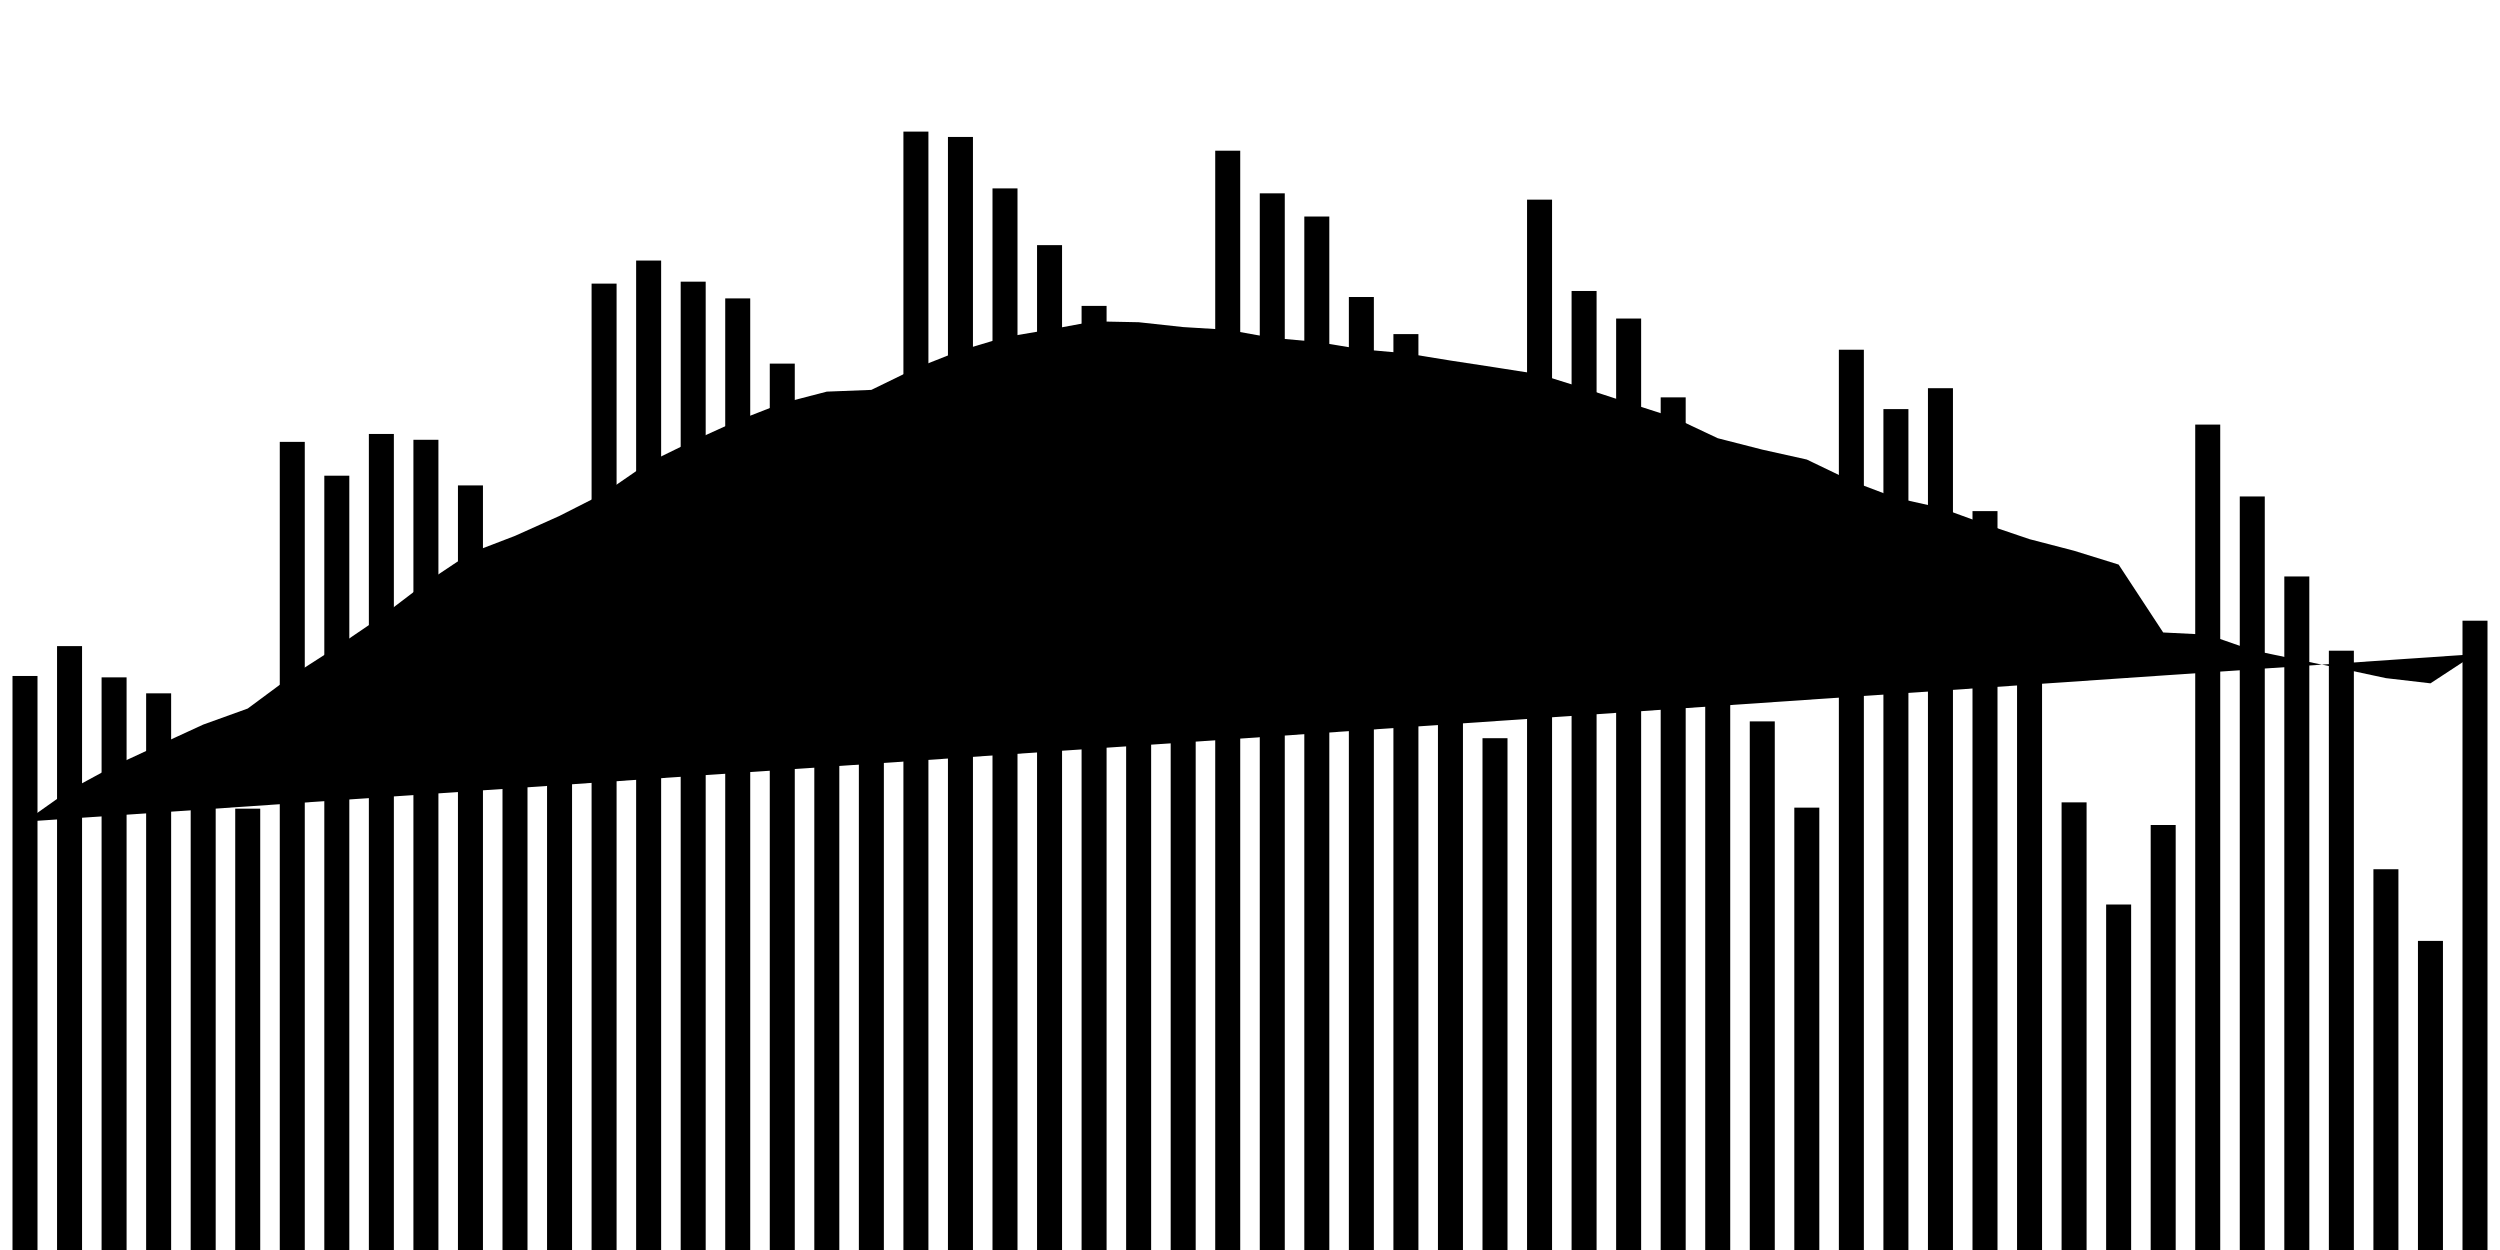 <svg about="DATA_PUBLISHED_DATE:2021-09-22,RENDER_DATE:2021-09-22" viewBox="0,0,200,100"><g transform="translate(0,0)"></g><g class="fg-bars cases-ep"><g><rect x="197" y="49.656" width="2" height="50.344" id="cases-ep-0"></rect></g><g><rect x="193.436" y="75.272" width="2" height="24.728" id="cases-ep-1"></rect></g><g><rect x="189.873" y="69.539" width="2" height="30.461" id="cases-ep-2"></rect></g><g><rect x="186.309" y="52.056" width="2" height="47.944" id="cases-ep-3"></rect></g><g><rect x="182.745" y="46.117" width="2" height="53.883" id="cases-ep-4"></rect></g><g><rect x="179.182" y="39.717" width="2" height="60.283" id="cases-ep-5"></rect></g><g><rect x="175.618" y="33.967" width="2" height="66.033" id="cases-ep-6"></rect></g><g><rect x="172.055" y="66" width="2" height="34" id="cases-ep-7"></rect></g><g><rect x="168.491" y="72.361" width="2" height="27.639" id="cases-ep-8"></rect></g><g><rect x="164.927" y="64.189" width="2" height="35.811" id="cases-ep-9"></rect></g><g><rect x="161.364" y="46.967" width="2" height="53.033" id="cases-ep-10"></rect></g><g><rect x="157.8" y="40.889" width="2" height="59.111" id="cases-ep-11"></rect></g><g><rect x="154.236" y="31.056" width="2" height="68.944" id="cases-ep-12"></rect></g><g><rect x="150.673" y="32.728" width="2" height="67.272" id="cases-ep-13"></rect></g><g><rect x="147.109" y="27.978" width="2" height="72.022" id="cases-ep-14"></rect></g><g><rect x="143.545" y="64.611" width="2" height="35.389" id="cases-ep-15"></rect></g><g><rect x="139.982" y="57.711" width="2" height="42.289" id="cases-ep-16"></rect></g><g><rect x="136.418" y="38.494" width="2" height="61.506" id="cases-ep-17"></rect></g><g><rect x="132.855" y="31.789" width="2" height="68.211" id="cases-ep-18"></rect></g><g><rect x="129.291" y="25.483" width="2" height="74.517" id="cases-ep-19"></rect></g><g><rect x="125.727" y="23.278" width="2" height="76.722" id="cases-ep-20"></rect></g><g><rect x="122.164" y="15.972" width="2" height="84.028" id="cases-ep-21"></rect></g><g><rect x="118.6" y="59.056" width="2" height="40.944" id="cases-ep-22"></rect></g><g><rect x="115.036" y="51.328" width="2" height="48.672" id="cases-ep-23"></rect></g><g><rect x="111.473" y="26.728" width="2" height="73.272" id="cases-ep-24"></rect></g><g><rect x="107.909" y="23.761" width="2" height="76.239" id="cases-ep-25"></rect></g><g><rect x="104.345" y="17.322" width="2" height="82.678" id="cases-ep-26"></rect></g><g><rect x="100.782" y="15.467" width="2" height="84.533" id="cases-ep-27"></rect></g><g><rect x="97.218" y="12.056" width="2" height="87.944" id="cases-ep-28"></rect></g><g><rect x="93.655" y="55.239" width="2" height="44.761" id="cases-ep-29"></rect></g><g><rect x="90.091" y="47.283" width="2" height="52.717" id="cases-ep-30"></rect></g><g><rect x="86.527" y="24.472" width="2" height="75.528" id="cases-ep-31"></rect></g><g><rect x="82.964" y="19.611" width="2" height="80.389" id="cases-ep-32"></rect></g><g><rect x="79.4" y="15.072" width="2" height="84.928" id="cases-ep-33"></rect></g><g><rect x="75.836" y="10.956" width="2" height="89.044" id="cases-ep-34"></rect></g><g><rect x="72.273" y="10.528" width="2" height="89.472" id="cases-ep-35"></rect></g><g><rect x="68.709" y="52.522" width="2" height="47.478" id="cases-ep-36"></rect></g><g><rect x="65.145" y="46.789" width="2" height="53.211" id="cases-ep-37"></rect></g><g><rect x="61.582" y="29.089" width="2" height="70.911" id="cases-ep-38"></rect></g><g><rect x="58.018" y="23.872" width="2" height="76.128" id="cases-ep-39"></rect></g><g><rect x="54.455" y="22.533" width="2" height="77.467" id="cases-ep-40"></rect></g><g><rect x="50.891" y="20.844" width="2" height="79.156" id="cases-ep-41"></rect></g><g><rect x="47.327" y="22.689" width="2" height="77.311" id="cases-ep-42"></rect></g><g><rect x="43.764" y="53.494" width="2" height="46.506" id="cases-ep-43"></rect></g><g><rect x="40.2" y="53.256" width="2" height="46.744" id="cases-ep-44"></rect></g><g><rect x="36.636" y="38.833" width="2" height="61.167" id="cases-ep-45"></rect></g><g><rect x="33.073" y="35.183" width="2" height="64.817" id="cases-ep-46"></rect></g><g><rect x="29.509" y="34.717" width="2" height="65.283" id="cases-ep-47"></rect></g><g><rect x="25.945" y="38.056" width="2" height="61.944" id="cases-ep-48"></rect></g><g><rect x="22.382" y="35.35" width="2" height="64.65" id="cases-ep-49"></rect></g><g><rect x="18.818" y="64.694" width="2" height="35.306" id="cases-ep-50"></rect></g><g><rect x="15.255" y="62.833" width="2" height="37.167" id="cases-ep-51"></rect></g><g><rect x="11.691" y="55.467" width="2" height="44.533" id="cases-ep-52"></rect></g><g><rect x="8.127" y="54.189" width="2" height="45.811" id="cases-ep-53"></rect></g><g><rect x="4.564" y="51.689" width="2" height="48.311" id="cases-ep-54"></rect></g><g><rect x="1" y="54.078" width="2" height="45.922" id="cases-ep-55"></rect></g></g><g class="fg-line cases-ep"><path stroke-linecap="round" d="M198,52.332L194.436,54.667L190.873,54.251L187.309,53.487L183.745,52.76L180.182,52.013L176.618,50.775L173.055,50.598L169.491,45.167L165.927,44.06L162.364,43.134L158.8,41.924L155.236,40.624L151.673,39.828L148.109,38.478L144.545,36.763L140.982,35.969L137.418,35.057L133.855,33.376L130.291,32.229L126.727,31.063L123.164,29.948L119.6,29.388L116.036,28.843L112.473,28.265L108.909,27.943L105.345,27.35L101.782,27.029L98.218,26.384L94.655,26.166L91.091,25.778L87.527,25.707L83.964,26.367L80.4,26.975L76.836,28.041L73.273,29.454L69.709,31.191L66.145,31.33L62.582,32.254L59.018,33.646L55.455,35.262L51.891,37.002L48.327,39.461L44.764,41.27L41.2,42.87L37.636,44.238L34.073,46.614L30.509,49.329L26.945,51.754L23.382,54.043L19.818,56.683L16.255,57.968L12.691,59.609L9.127,61.271L5.564,63.206L2,65.729"></path></g></svg>